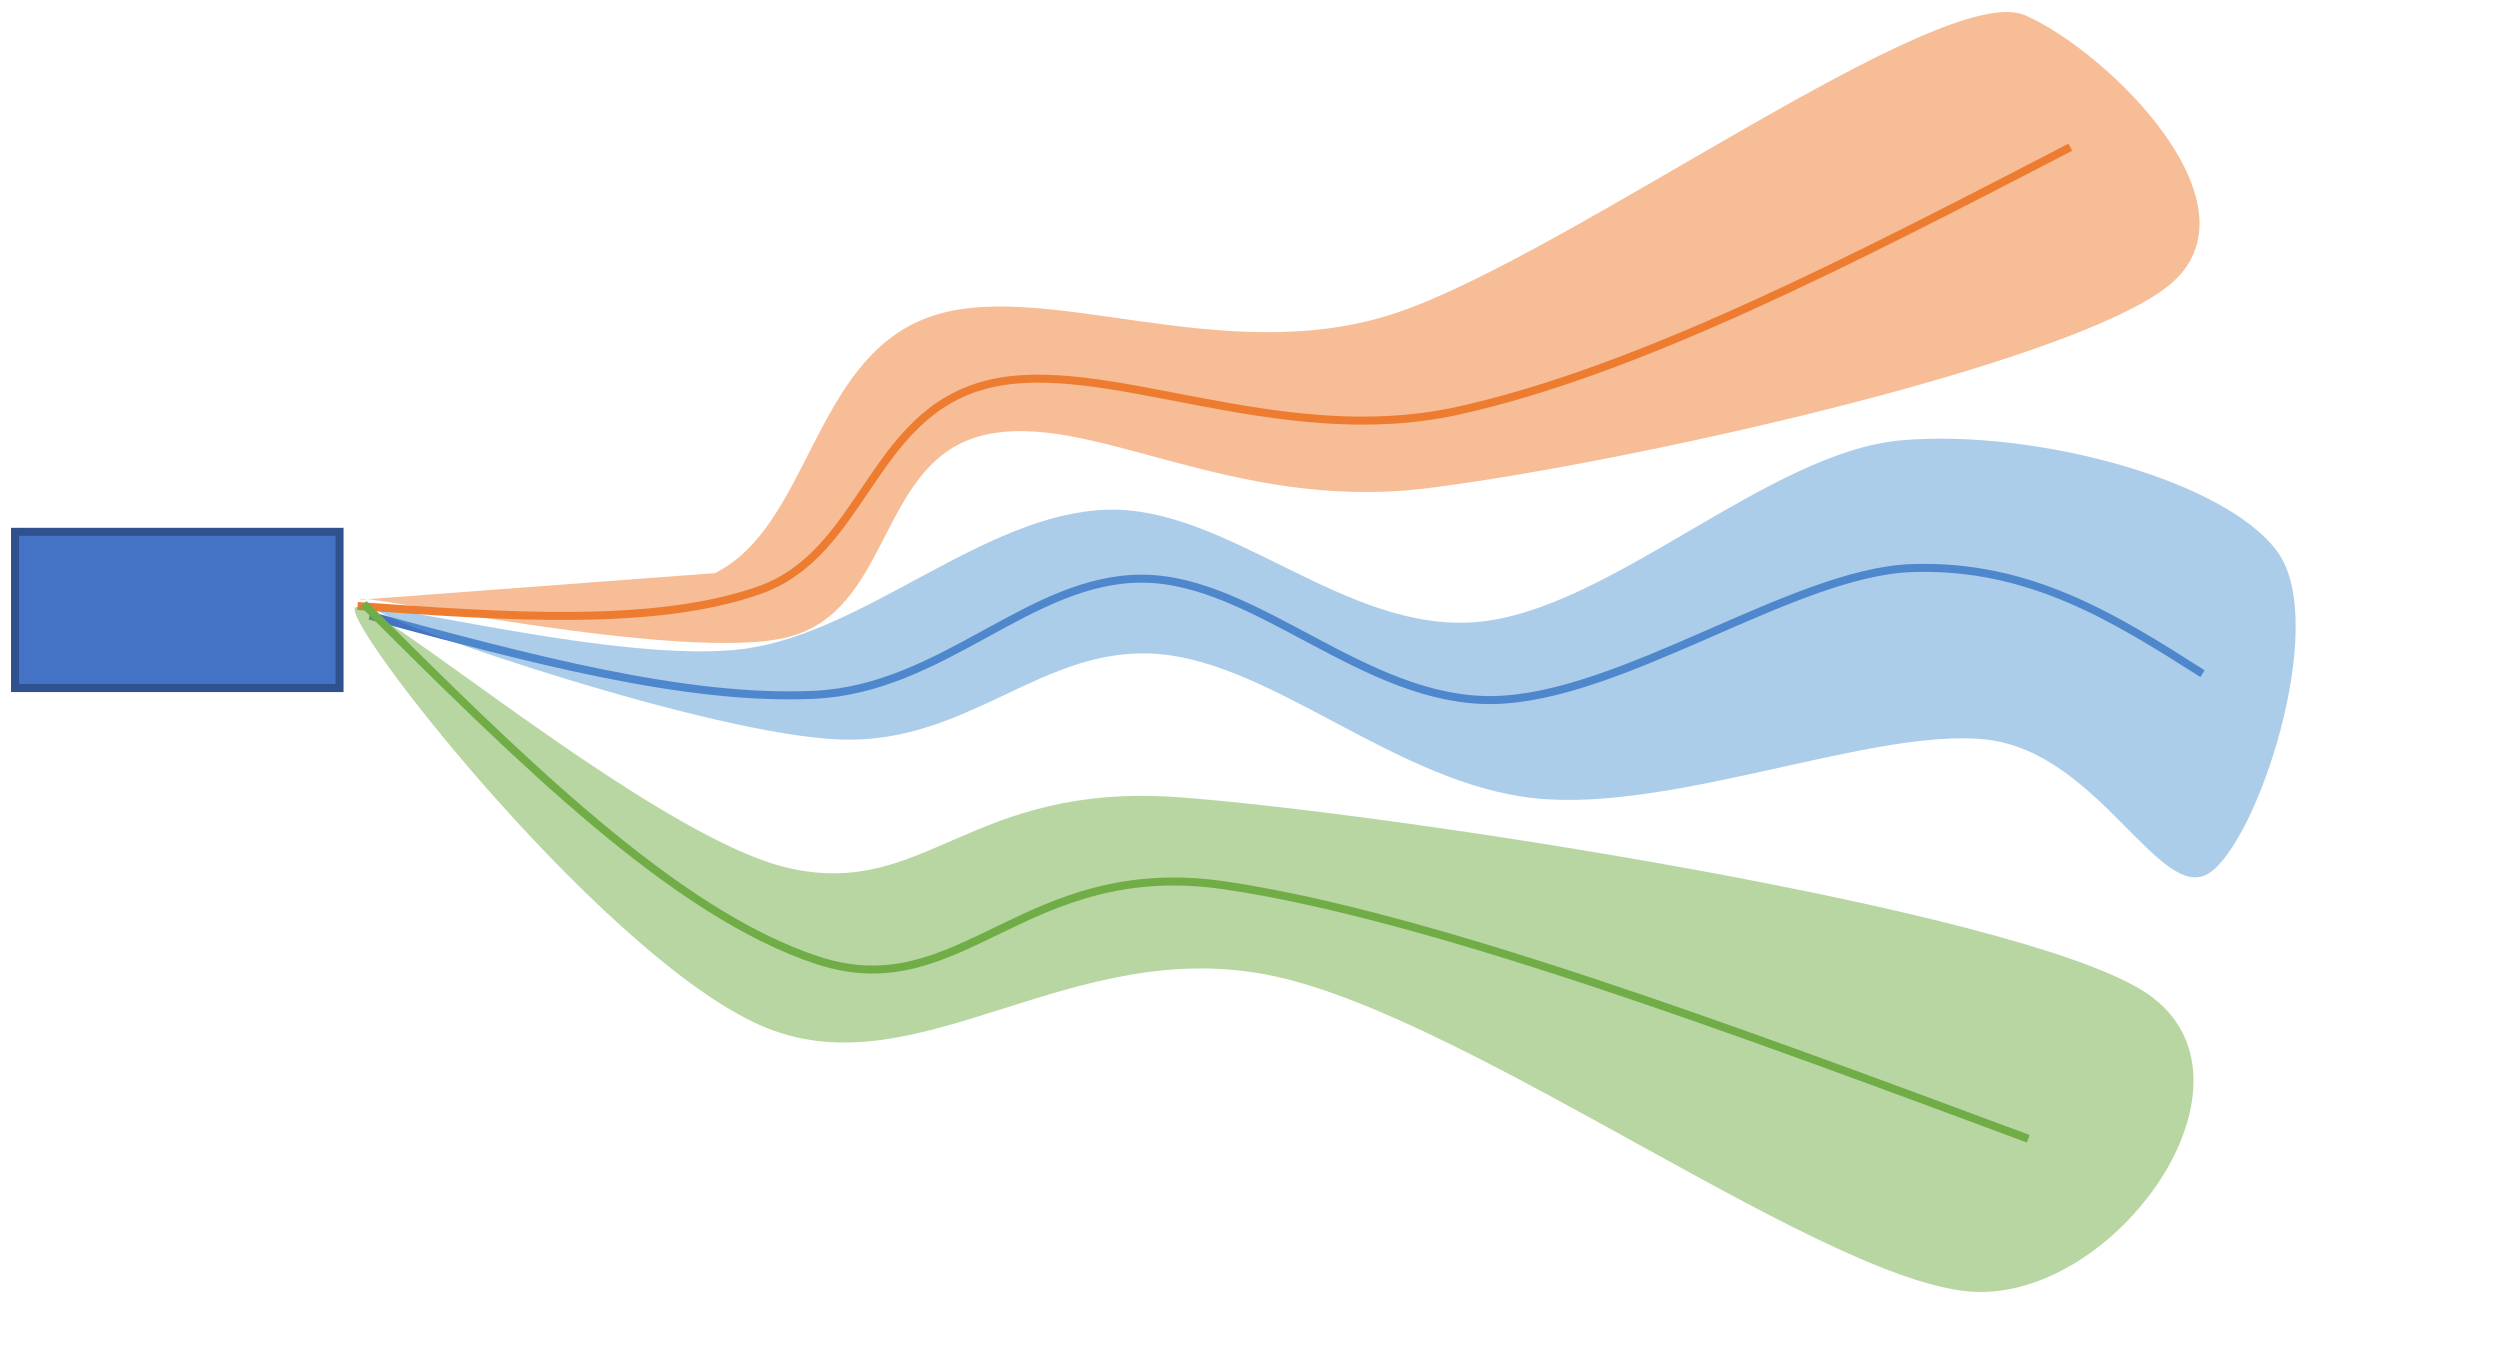 <?xml version="1.0" encoding="UTF-8" standalone="no"?>
<svg
   xmlns:dc="http://purl.org/dc/elements/1.1/"
   xmlns:cc="http://creativecommons.org/ns#"
   xmlns:rdf="http://www.w3.org/1999/02/22-rdf-syntax-ns#"
   xmlns:svg="http://www.w3.org/2000/svg"
   xmlns="http://www.w3.org/2000/svg"
   xmlns:sodipodi="http://sodipodi.sourceforge.net/DTD/sodipodi-0.dtd"
   xmlns:inkscape="http://www.inkscape.org/namespaces/inkscape"
   width="416"
   height="227"
   overflow="hidden"
   version="1.1"
   id="svg25"
   sodipodi:docname="multi-model.svg"
   inkscape:version="0.92.4 (5da689c313, 2019-01-14)">
  <sodipodi:namedview
     pagecolor="#ffffff"
     bordercolor="#666666"
     borderopacity="1"
     objecttolerance="10"
     gridtolerance="10"
     guidetolerance="10"
     inkscape:pageopacity="0"
     inkscape:pageshadow="2"
     inkscape:window-width="741"
     inkscape:window-height="480"
     id="namedview27"
     showgrid="false"
     inkscape:zoom="0.85817308"
     inkscape:cx="62.92437"
     inkscape:cy="113.5"
     inkscape:window-x="0"
     inkscape:window-y="0"
     inkscape:window-maximized="0"
     inkscape:current-layer="svg25" />
  <defs
     id="defs5">
    <clipPath
       id="clip0">
      <rect
         x="0"
         y="0"
         width="416"
         height="227"
         id="rect2" />
    </clipPath>
  </defs>
  <rect
     style="fill:#4472c4;stroke:#2f528f;stroke-width:1.334;stroke-miterlimit:8"
     id="rect9"
     stroke-miterlimit="8"
     height="25.998"
     width="54"
     y="88.494"
     x="2.5" />
  <path
     style="fill:none;fill-rule:evenodd;stroke:#4472c4;stroke-width:1.334;stroke-miterlimit:8"
     inkscape:connector-curvature="0"
     id="path11"
     stroke-miterlimit="8"
     d="m 61.5,102.438 c 26.298,7.099 52.597,14.197 74.046,13.173 21.45,-1.024 35.848,-19.466 54.654,-19.32 18.805,0.146 36.876,20.491 58.179,20.198 21.303,-0.293 49.953,-21.223 69.639,-21.954 19.687,-0.732 34.085,8.416 48.482,17.563" />
  <path
     style="fill:#5b9bd5;fill-opacity:0.502;fill-rule:evenodd;stroke-width:1"
     inkscape:connector-curvature="0"
     id="path13"
     d="m 63.116,101.72 c -2.648,-2.519 40.743,9.04 60.893,6.224 20.151,-2.816 39.713,-22.379 60.011,-23.12 20.297,-0.741 39.713,20.6 61.775,18.674 22.063,-1.927 48.391,-28.307 70.601,-30.233 22.211,-1.927 54.128,6.669 62.658,18.674 8.532,12.004 -3.383,48.166 -11.473,53.353 -8.09,5.187 -18.385,-20.156 -37.066,-22.23 -18.679,-2.075 -52.068,12.153 -75.013,9.781 -22.946,-2.371 -43.39,-22.379 -62.658,-24.009 -19.268,-1.63 -31.476,14.969 -52.951,14.227 -21.474,-0.741 -74.131,-18.822 -76.779,-21.341 z" />
  <path
     style="fill:none;fill-rule:evenodd;stroke:#ed7d31;stroke-width:1.334;stroke-miterlimit:8"
     inkscape:connector-curvature="0"
     id="path15"
     stroke-miterlimit="8"
     d="m 59.5,100.839 c 24.703,1.755 49.406,3.51 66.852,-2.632 17.446,-6.142 18.472,-29.249 37.824,-34.221 19.351,-4.972 48.233,10.969 78.287,4.387 30.054,-6.581 66.046,-25.227 102.037,-43.874" />
  <path
     style="fill:#ed7d31;fill-opacity:0.502;fill-rule:evenodd;stroke-width:1"
     inkscape:connector-curvature="0"
     id="path17"
     d="m 60.063,99.787 58.903,-4.42 c 15.678,-7.809 16.264,-35.213 35.166,-42.432 18.901,-7.219 49.378,8.84 78.244,-0.884 28.865,-9.724 90.845,-55.545 104.618,-49.504 13.773,6.041 40.294,31.971 23.737,45.084 -16.557,13.113 -90.258,29.467 -123.081,33.592 -32.821,4.125 -56.119,-12.965 -73.848,-8.84 -17.729,4.125 -15.238,29.025 -32.528,33.592 -17.29,4.567 -73.409,-7.809 -71.211,-6.188 z" />
  <path
     style="fill:none;fill-rule:evenodd;stroke:#70ad47;stroke-width:1.334;stroke-miterlimit:8"
     inkscape:connector-curvature="0"
     id="path19"
     stroke-miterlimit="8"
     d="m 60.5,100.493 c 25.868,25.761 51.736,51.523 75.626,59.329 23.889,7.806 34.149,-17.434 67.711,-12.49 33.562,4.944 83.613,23.549 133.663,42.155" />
  <path
     style="fill:#70ad47;fill-opacity:0.502;fill-rule:evenodd;stroke-width:1"
     inkscape:connector-curvature="0"
     id="path21"
     d="m 59.006,101.319 c -0.587,4.442 43.127,59.575 68.651,69.766 25.524,10.191 50.901,-15.939 84.493,-8.623 33.591,7.316 93.002,52.128 117.058,52.52 24.057,0.392 49.434,-36.45 27.284,-50.168 -22.15,-13.718 -125.126,-29.526 -160.184,-32.139 -35.059,-2.613 -42.247,16.984 -65.13,11.758 -22.884,-5.226 -71.584,-47.556 -72.171,-43.114 z" />
</svg>
